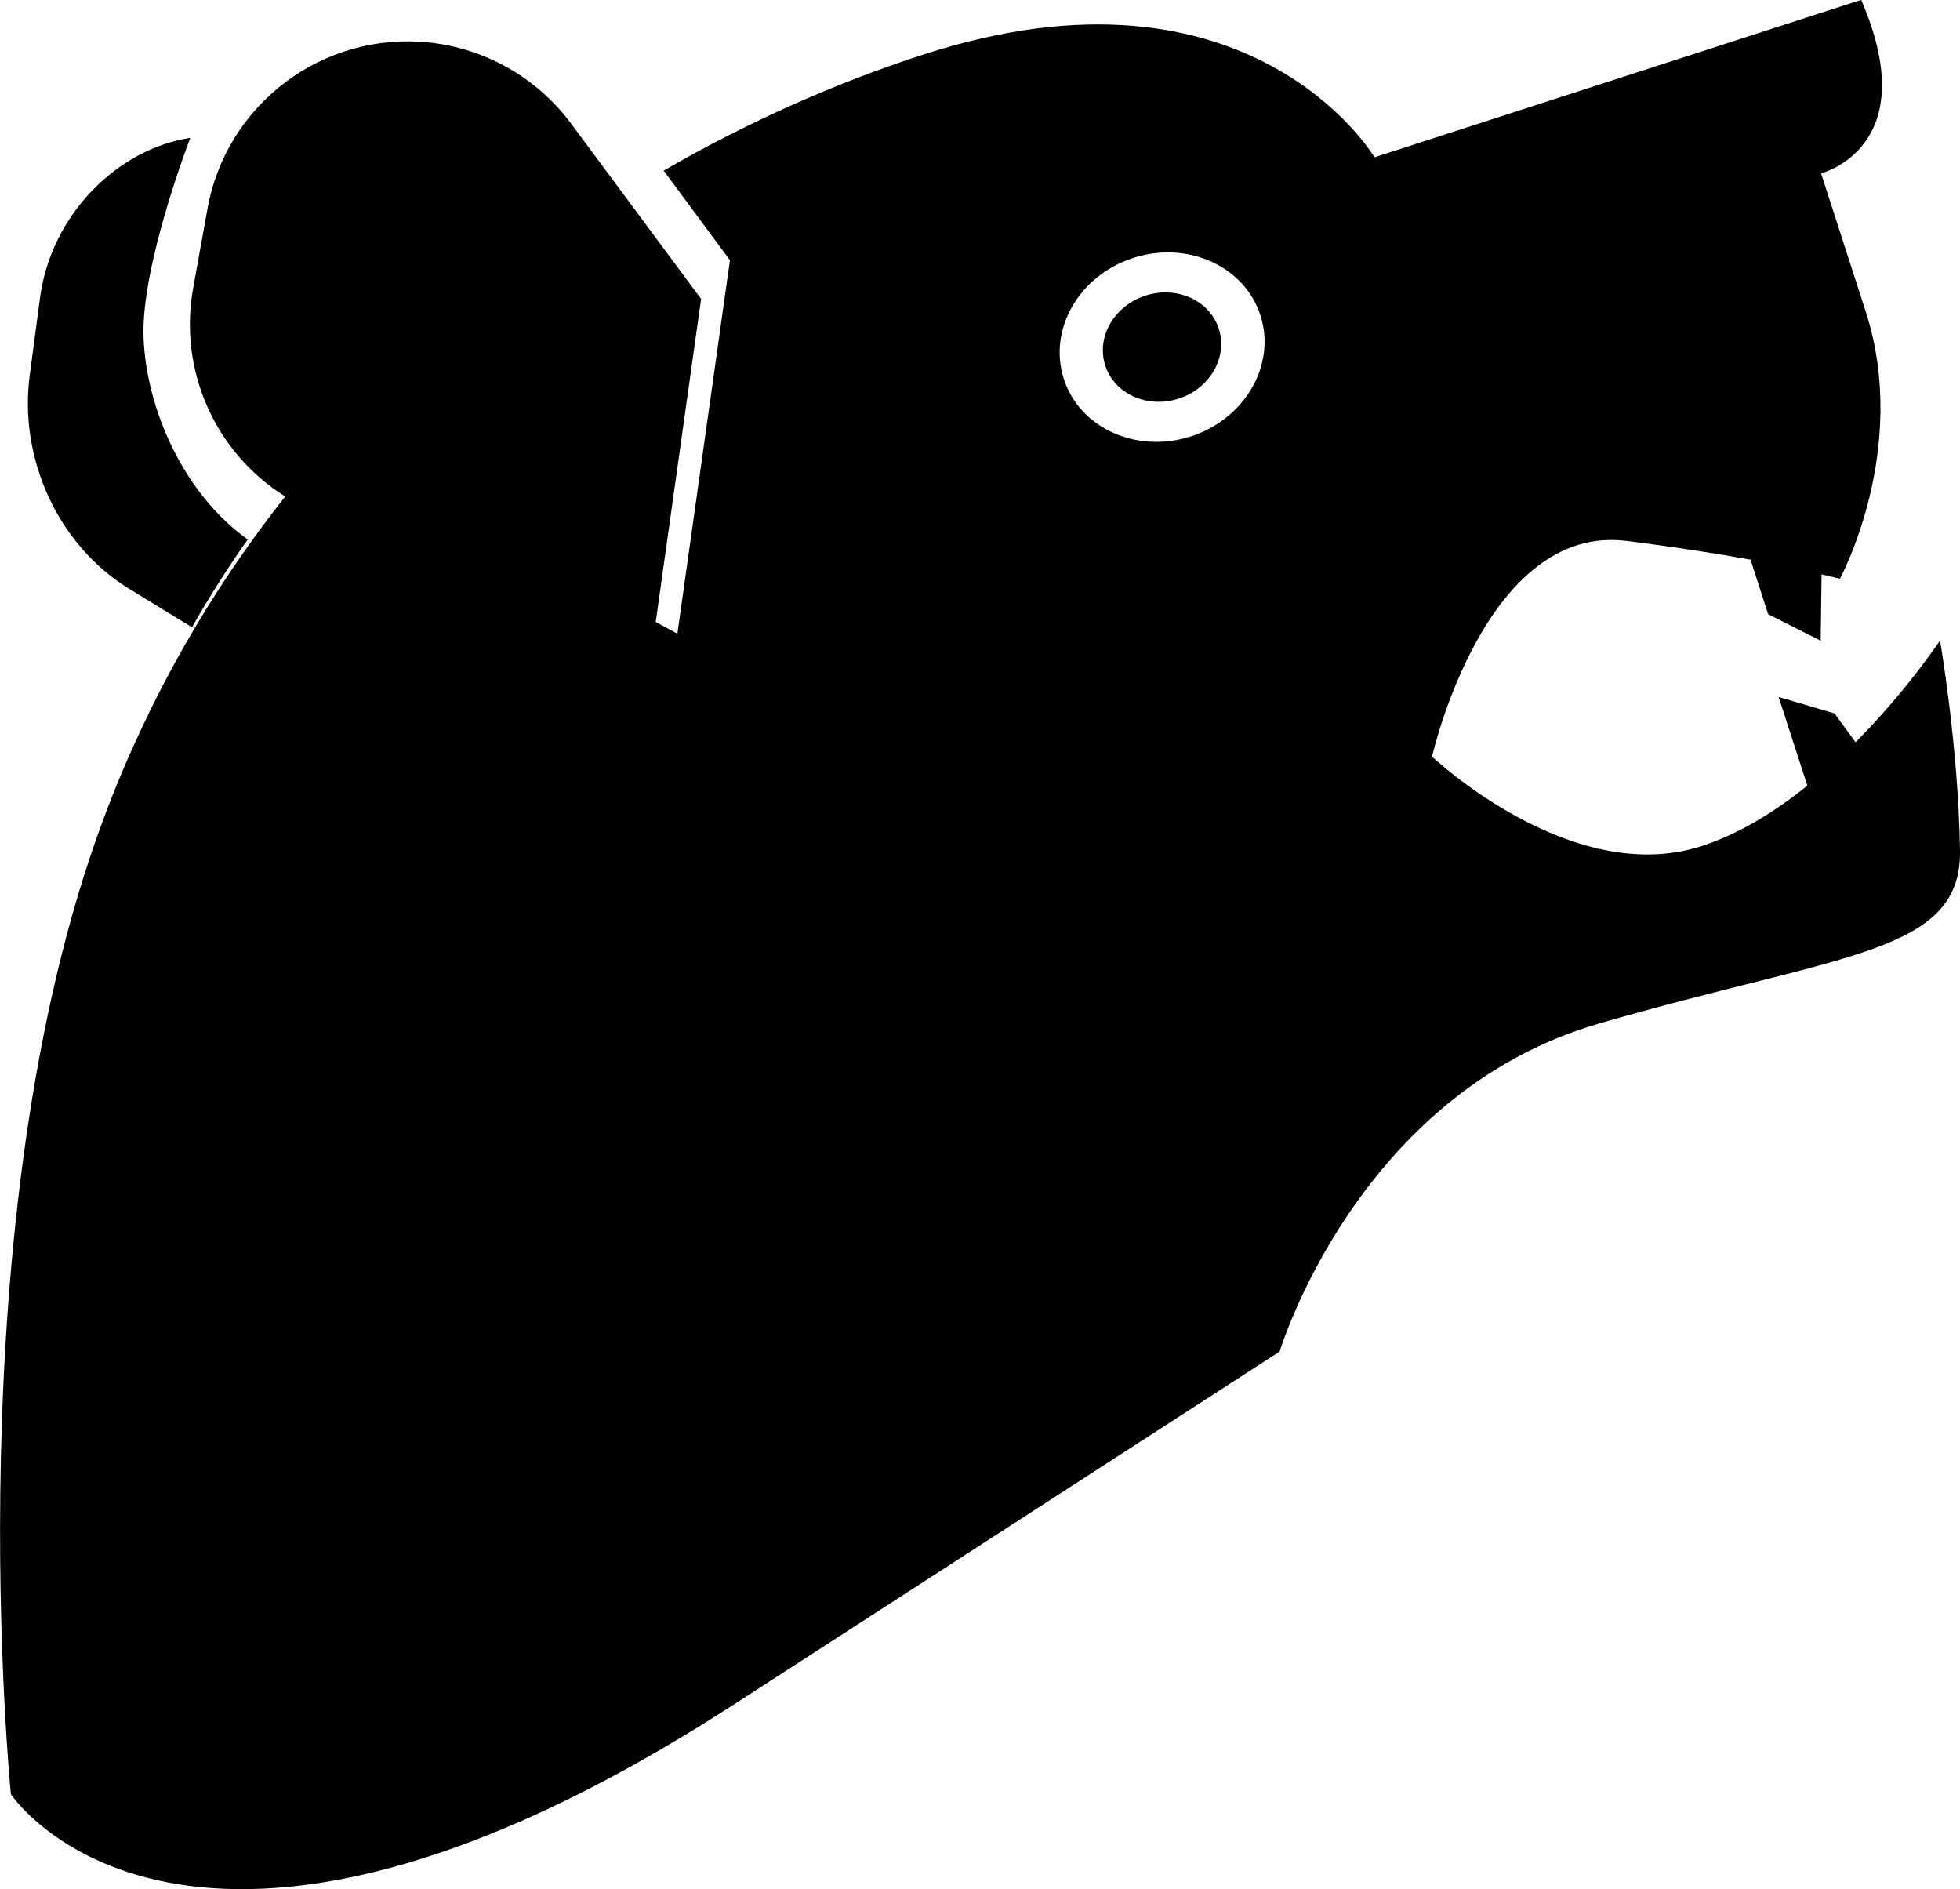 <?xml version="1.0" encoding="utf-8"?>
<!-- Generator: Adobe Illustrator 24.0.1, SVG Export Plug-In . SVG Version: 6.00 Build 0)  -->
<svg version="1.1" id="Layer_1" xmlns="http://www.w3.org/2000/svg" xmlns:xlink="http://www.w3.org/1999/xlink" x="0px" y="0px"
	 viewBox="0 0 152.92 147.38" style="enable-background:new 0 0 152.92 147.38;" xml:space="preserve">
<g>
	<path d="M151.36,49.96c0,0-2.57,3.9-6.59,7.94l-1.64-2.25l-4.36-1.28l2.24,6.91c0,0,0,0-0.01,0.01c-2.49,2.01-5.29,3.75-8.24,4.71
		c-10.19,3.3-21.03-6.98-21.03-6.98s4.11-18.24,15.21-16.82c3.91,0.49,7.11,1,9.64,1.46c0,0,0,0,0,0l1.37,4.25l4.1,2.07l0.07-5.18
		c0.96,0.22,1.43,0.35,1.43,0.35s5.49-10.1,2.01-20.86c-3.48-10.77-3.48-10.77-3.48-10.77s8.12-2.01,3.13-13.53l-37.97,12.28
		c0,0-9.65-16.28-35.15-8.03c-6.78,2.19-13.65,5.22-20.31,9.07l5.17,6.99l-4.1,29.13l-1.69-0.91l3.54-25.2L44.57,9.66
		c-2.65-3.58-6.69-5.89-11.13-6.35l0,0c-8.26-0.85-15.78,4.8-17.25,12.97l-1.12,6.2c-1.16,6.41,1.72,12.83,7.18,16.25c0,0,0,0,0,0
		c-5.77,7.3-10.63,15.67-14.13,25.03c-11.77,31.35-7.27,76.2-7.27,76.2s13.65,20.62,56.33-6.95c42.66-27.58,42.66-27.58,42.66-27.58
		s6.02-20.09,24.89-25.58c18.89-5.49,28.32-5.4,28.19-13.51C152.8,58.25,151.36,49.96,151.36,49.96z M92.92,34.04
		c-4.24,1.37-8.68-0.64-9.92-4.48c-1.24-3.84,1.17-8.07,5.42-9.44c4.23-1.37,8.68,0.64,9.92,4.48
		C99.58,28.44,97.15,32.67,92.92,34.04z"/>
	<path d="M89.37,23.06c-2.46,0.8-3.85,3.24-3.14,5.45c0.72,2.22,3.28,3.38,5.74,2.58c2.44-0.79,3.84-3.23,3.12-5.45
		C94.37,23.43,91.82,22.27,89.37,23.06z"/>
	<path d="M10.06,45.92l4.92,3.01c1.35-2.38,2.81-4.67,4.35-6.85c-4.96-3.51-7.93-10.16-8.13-15.78c-0.2-5.62,3.65-15.55,3.65-15.55
		C9.16,11.63,3.98,16.73,3.12,23.25l-0.8,6.02C1.45,35.83,4.58,42.56,10.06,45.92z"/>
</g>
</svg>
